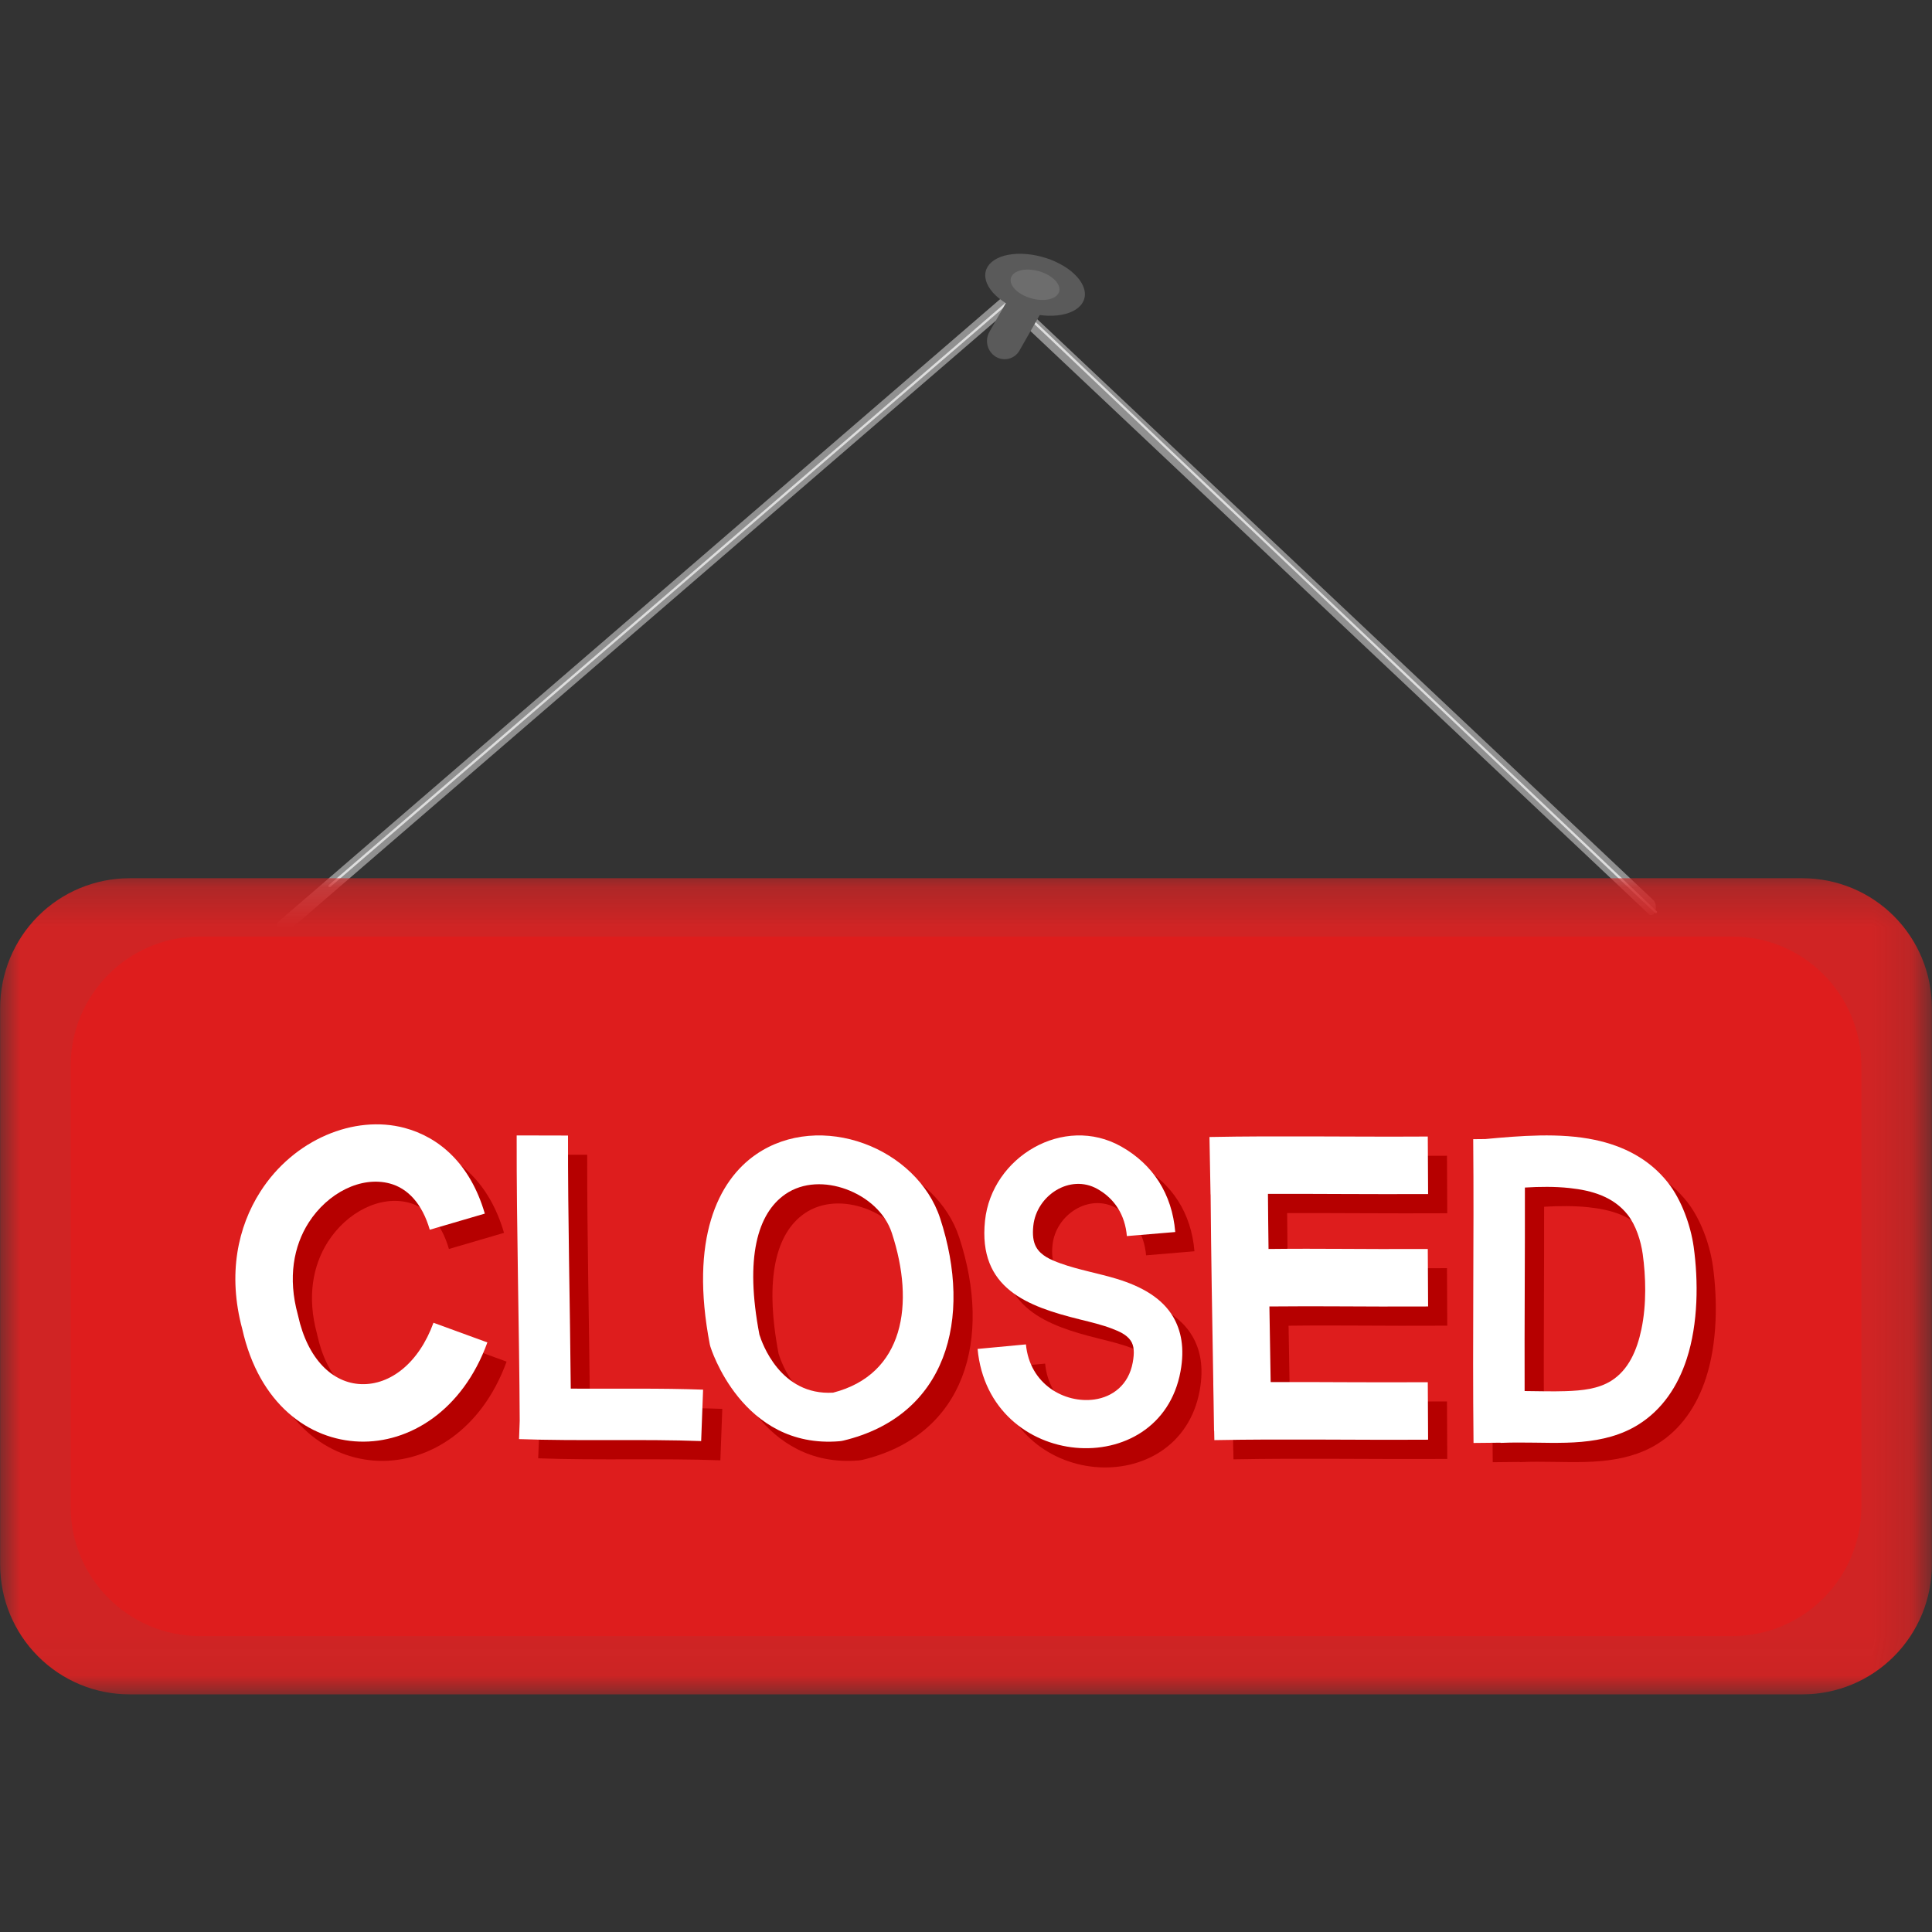 <svg width="49" height="49" viewBox="0 0 49 49" fill="none" xmlns="http://www.w3.org/2000/svg">
<rect x="0" y="0" width="49" height="49" fill="#333333" stroke="none"/>
<g clip-path="url(#clip0_271_8119)">
<path fill-rule="evenodd" clip-rule="evenodd" d="M25.57 7.864L7.179 23.729C7.12 23.78 7.048 23.741 7.017 23.642C6.986 23.542 7.01 23.421 7.069 23.37L25.517 7.456C25.553 7.425 25.596 7.427 25.631 7.459L41.935 22.831C41.993 22.886 42.013 23.01 41.981 23.107C41.949 23.203 41.876 23.238 41.817 23.183L25.57 7.864Z" fill="#909090"/>
<path fill-rule="evenodd" clip-rule="evenodd" d="M25.631 7.648L8.379 22.493C8.367 22.504 8.347 22.502 8.336 22.49C8.326 22.478 8.327 22.458 8.34 22.447L25.613 7.585C25.624 7.575 25.641 7.576 25.653 7.586L42.017 23.111C42.029 23.122 42.03 23.14 42.019 23.152C42.006 23.165 41.988 23.166 41.976 23.154L25.631 7.648Z" fill="#DDDDDD"/>
<path fill-rule="evenodd" clip-rule="evenodd" d="M26.536 7.698L25.776 7.222L25.094 8.417C24.97 8.635 25.039 8.913 25.252 9.046C25.352 9.108 25.472 9.126 25.585 9.098C25.698 9.069 25.796 8.996 25.854 8.894C26.121 8.425 26.536 7.698 26.536 7.698Z" fill="#5A5A5A"/>
<path d="M27.451 7.685C27.426 7.727 27.392 7.765 27.351 7.8C27.31 7.835 27.262 7.867 27.208 7.893C27.154 7.92 27.094 7.942 27.029 7.96C26.963 7.978 26.894 7.991 26.819 7.999C26.745 8.007 26.668 8.01 26.589 8.008C26.508 8.006 26.426 7.999 26.344 7.987C26.261 7.975 26.178 7.958 26.097 7.936C26.014 7.915 25.933 7.889 25.855 7.858C25.776 7.828 25.701 7.794 25.628 7.756C25.555 7.718 25.488 7.677 25.426 7.633C25.363 7.589 25.305 7.543 25.254 7.494C25.203 7.446 25.159 7.396 25.122 7.345C25.085 7.294 25.055 7.243 25.033 7.191C25.011 7.14 24.997 7.089 24.991 7.039C24.985 6.989 24.987 6.94 24.997 6.893C25.007 6.846 25.026 6.802 25.051 6.76C25.078 6.718 25.111 6.68 25.152 6.645C25.193 6.61 25.24 6.579 25.295 6.552C25.349 6.525 25.409 6.503 25.474 6.484C25.54 6.467 25.61 6.454 25.684 6.446C25.758 6.437 25.835 6.435 25.915 6.437C25.994 6.439 26.076 6.447 26.159 6.458C26.241 6.47 26.324 6.487 26.407 6.509C26.49 6.53 26.57 6.557 26.649 6.586C26.727 6.617 26.803 6.651 26.875 6.69C26.947 6.727 27.015 6.768 27.078 6.812C27.141 6.856 27.197 6.902 27.248 6.951C27.299 6.999 27.344 7.049 27.381 7.1C27.419 7.151 27.448 7.202 27.47 7.254C27.492 7.305 27.506 7.356 27.512 7.406C27.519 7.456 27.517 7.505 27.506 7.552C27.496 7.599 27.478 7.643 27.451 7.685Z" fill="#5A5A5A"/>
<path d="M26.839 7.449C26.813 7.49 26.773 7.525 26.72 7.551C26.666 7.578 26.603 7.595 26.529 7.603C26.456 7.61 26.378 7.608 26.297 7.597C26.215 7.585 26.134 7.563 26.057 7.534C25.979 7.504 25.909 7.467 25.846 7.424C25.784 7.38 25.735 7.333 25.698 7.283C25.661 7.232 25.639 7.182 25.633 7.133C25.628 7.083 25.637 7.037 25.664 6.996C25.689 6.955 25.729 6.92 25.782 6.894C25.836 6.867 25.9 6.85 25.973 6.842C26.047 6.833 26.124 6.836 26.206 6.848C26.288 6.86 26.368 6.88 26.446 6.911C26.523 6.941 26.594 6.977 26.656 7.021C26.718 7.065 26.767 7.112 26.804 7.162C26.842 7.213 26.863 7.263 26.868 7.312C26.875 7.362 26.865 7.407 26.839 7.449Z" fill="#6D6D6D"/>
<path fill-rule="evenodd" clip-rule="evenodd" d="M19.702 36.801H21.532V36.816H19.702V36.801Z" fill="#EBEBEB"/>
<mask id="mask0_271_8119" style="mask-type:luminance" maskUnits="userSpaceOnUse" x="0" y="22" width="49" height="21">
<path d="M0 22.213H48.869V42.973H0V22.213Z" fill="white"/>
</mask>
<g mask="url(#mask0_271_8119)">
<path fill-rule="evenodd" clip-rule="evenodd" d="M48.996 25.562C48.996 24.69 48.65 23.853 48.035 23.236C47.421 22.62 46.586 22.274 45.717 22.274C36.802 22.274 12.198 22.274 3.284 22.274C2.414 22.274 1.58 22.62 0.965 23.236C0.35 23.853 0.004 24.69 0.004 25.562C0.004 29.431 0.004 35.816 0.004 39.685C0.004 40.557 0.35 41.393 0.965 42.009C1.58 42.626 2.414 42.973 3.284 42.973C12.198 42.973 36.802 42.973 45.717 42.973C46.586 42.973 47.421 42.626 48.035 42.009C48.65 41.393 48.996 40.557 48.996 39.685C48.996 35.816 48.996 29.431 48.996 25.562Z" fill="#D02424"/>
</g>
<path fill-rule="evenodd" clip-rule="evenodd" d="M47.209 27.04C47.209 25.224 45.742 23.752 43.931 23.752H5.069C3.258 23.752 1.791 25.224 1.791 27.04V38.208C1.791 40.023 3.258 41.495 5.069 41.495H43.931C45.742 41.495 47.209 40.023 47.209 38.208V27.04Z" fill="#DE1D1D"/>
<path fill-rule="evenodd" clip-rule="evenodd" d="M18.503 34.642C18.503 34.642 19.296 37.247 21.776 37.04C21.81 37.038 21.843 37.032 21.875 37.025C24.485 36.398 25.172 33.952 24.328 31.384C24.04 30.503 23.288 29.814 22.401 29.491C21.497 29.16 20.466 29.211 19.661 29.767C18.694 30.433 17.974 31.91 18.49 34.588L18.503 34.642ZM21.616 35.809C23.417 35.345 23.695 33.558 23.105 31.758C22.934 31.236 22.473 30.841 21.947 30.649C21.439 30.464 20.859 30.464 20.406 30.775C19.699 31.263 19.374 32.382 19.747 34.335C19.81 34.542 20.275 35.887 21.616 35.809Z" fill="#B60000"/>
<path fill-rule="evenodd" clip-rule="evenodd" d="M13.668 36.524C13.657 34.156 13.586 31.644 13.591 29.285L14.893 29.288C14.889 31.375 14.943 33.584 14.963 35.707C16.098 35.713 17.264 35.692 18.319 35.732L18.27 37.037C16.817 36.982 15.151 37.042 13.65 36.986L13.668 36.524Z" fill="#B60000"/>
<path fill-rule="evenodd" clip-rule="evenodd" d="M30.294 31.735C30.214 30.763 29.723 30.017 28.923 29.566C27.466 28.745 25.638 29.826 25.469 31.449C25.288 33.167 26.544 33.621 27.88 33.952C28.164 34.023 28.446 34.091 28.694 34.187C28.886 34.26 29.06 34.339 29.162 34.487C29.254 34.618 29.26 34.8 29.215 35.048C29.111 35.612 28.704 35.917 28.244 35.981C27.487 36.087 26.602 35.597 26.507 34.584L25.281 34.699C25.57 37.79 29.903 38.101 30.426 35.273C30.537 34.671 30.44 34.227 30.24 33.887C29.962 33.408 29.441 33.115 28.811 32.923C28.355 32.784 27.837 32.693 27.391 32.533C27.131 32.439 26.89 32.335 26.766 32.115C26.69 31.979 26.67 31.803 26.694 31.577C26.774 30.805 27.625 30.251 28.32 30.643C28.759 30.89 29.022 31.304 29.067 31.838L30.294 31.735Z" fill="#B60000"/>
<path fill-rule="evenodd" clip-rule="evenodd" d="M38.156 29.377C39.026 29.296 40.046 29.208 40.938 29.397C41.666 29.551 42.316 29.882 42.79 30.482C43.134 30.918 43.367 31.568 43.443 32.112C43.561 32.967 43.562 34.049 43.265 34.956C43.038 35.65 42.643 36.243 42.038 36.62C41.614 36.885 41.125 37.01 40.596 37.057C40.083 37.103 39.529 37.072 38.973 37.073L38.775 37.075C38.699 37.077 38.621 37.079 38.545 37.083V37.078L37.859 37.085C37.829 34.338 37.874 31.947 37.85 29.379L38.156 29.377ZM39.155 35.767C39.507 35.771 39.857 35.782 40.192 35.771C40.618 35.757 41.019 35.715 41.349 35.509C41.792 35.232 42.005 34.734 42.118 34.2C42.251 33.562 42.229 32.864 42.15 32.292C42.104 31.961 41.977 31.56 41.766 31.295C41.408 30.84 40.865 30.679 40.29 30.619C39.921 30.58 39.538 30.584 39.162 30.606C39.165 32.312 39.149 33.978 39.155 35.767Z" fill="#B60000"/>
<path fill-rule="evenodd" clip-rule="evenodd" d="M6.631 34.192C6.255 32.799 6.521 31.6 7.091 30.71C7.939 29.384 9.474 28.756 10.745 29.094C11.62 29.326 12.412 29.996 12.783 31.268L11.386 31.677C11.193 31.015 10.827 30.624 10.372 30.503C9.645 30.31 8.8 30.738 8.315 31.497C7.935 32.091 7.783 32.895 8.039 33.825L8.047 33.862C8.29 34.959 8.924 35.568 9.65 35.592C10.387 35.618 11.111 35.055 11.481 34.035L12.848 34.534C12.215 36.277 10.86 37.093 9.6 37.05C8.332 37.007 7.059 36.107 6.631 34.192Z" fill="#B60000"/>
<path fill-rule="evenodd" clip-rule="evenodd" d="M31.19 30.781L31.188 30.782L31.162 29.323C32.982 29.29 34.635 29.323 36.699 29.313L36.706 30.771C35.209 30.779 33.929 30.763 32.645 30.767C32.648 31.236 32.653 31.7 32.659 32.164C34.049 32.149 34.904 32.174 36.699 32.164L36.706 33.622C34.917 33.632 34.066 33.607 32.681 33.623C32.691 34.244 32.702 34.878 32.714 35.539C33.971 35.536 35.201 35.551 36.699 35.544L36.706 37.002C34.65 37.013 33.098 36.979 31.284 37.012L31.28 36.778H31.278C31.274 36.51 31.27 36.248 31.266 35.99L31.258 35.555H31.259C31.23 33.865 31.203 32.353 31.19 30.781Z" fill="#B60000"/>
<path fill-rule="evenodd" clip-rule="evenodd" d="M18.017 34.154C18.017 34.154 18.809 36.759 21.29 36.553C21.323 36.55 21.357 36.545 21.389 36.537C23.999 35.91 24.685 33.464 23.843 30.896C23.554 30.016 22.801 29.326 21.915 29.003C21.01 28.672 19.98 28.723 19.174 29.279C18.208 29.945 17.487 31.422 18.003 34.101L18.017 34.154ZM21.129 35.321C22.93 34.858 23.21 33.07 22.619 31.271C22.448 30.748 21.987 30.355 21.461 30.162C20.953 29.976 20.372 29.976 19.919 30.287C19.212 30.775 18.887 31.894 19.26 33.847C19.323 34.054 19.788 35.4 21.129 35.321Z" fill="white"/>
<path fill-rule="evenodd" clip-rule="evenodd" d="M13.181 36.038C13.17 33.669 13.099 31.156 13.104 28.797L14.406 28.8C14.402 30.888 14.457 33.097 14.476 35.219C15.611 35.226 16.779 35.205 17.832 35.245L17.783 36.549C16.331 36.494 14.664 36.554 13.164 36.499L13.181 36.038Z" fill="white"/>
<path fill-rule="evenodd" clip-rule="evenodd" d="M29.807 31.247C29.727 30.276 29.236 29.529 28.436 29.078C26.979 28.257 25.151 29.339 24.982 30.961C24.802 32.68 26.057 33.134 27.393 33.465C27.677 33.535 27.959 33.603 28.208 33.699C28.399 33.772 28.573 33.852 28.675 33.999C28.767 34.132 28.774 34.312 28.728 34.56C28.624 35.124 28.218 35.429 27.757 35.494C27 35.6 26.115 35.109 26.02 34.097L24.794 34.212C25.083 37.302 29.417 37.613 29.94 34.785C30.051 34.183 29.953 33.74 29.754 33.399C29.474 32.921 28.954 32.627 28.325 32.435C27.868 32.296 27.35 32.205 26.905 32.045C26.644 31.951 26.403 31.847 26.279 31.628C26.204 31.492 26.183 31.316 26.207 31.09C26.288 30.317 27.138 29.763 27.833 30.155C28.272 30.402 28.535 30.817 28.58 31.35L29.807 31.247Z" fill="white"/>
<path fill-rule="evenodd" clip-rule="evenodd" d="M37.669 28.889C38.541 28.808 39.559 28.721 40.45 28.91C41.179 29.064 41.829 29.394 42.303 29.994C42.647 30.431 42.88 31.08 42.956 31.625C43.074 32.48 43.075 33.561 42.778 34.469C42.552 35.162 42.156 35.755 41.551 36.132C41.127 36.397 40.638 36.522 40.108 36.569C39.597 36.615 39.042 36.584 38.487 36.586L38.289 36.588C38.212 36.589 38.135 36.592 38.058 36.595V36.59L37.372 36.597C37.343 33.851 37.387 31.46 37.364 28.892L37.669 28.889ZM38.668 35.28C39.02 35.283 39.37 35.294 39.706 35.283C40.131 35.269 40.532 35.227 40.862 35.022C41.305 34.745 41.518 34.246 41.63 33.713C41.764 33.074 41.742 32.376 41.663 31.805C41.617 31.473 41.49 31.072 41.28 30.807C40.921 30.352 40.378 30.192 39.803 30.131C39.435 30.092 39.051 30.096 38.675 30.119C38.679 31.826 38.662 33.49 38.668 35.28Z" fill="white"/>
<path fill-rule="evenodd" clip-rule="evenodd" d="M6.144 33.705C5.768 32.312 6.034 31.112 6.604 30.222C7.452 28.896 8.987 28.268 10.258 28.606C11.133 28.84 11.925 29.509 12.296 30.78L10.9 31.189C10.708 30.527 10.341 30.137 9.885 30.016C9.159 29.823 8.313 30.251 7.828 31.009C7.448 31.603 7.297 32.407 7.552 33.337L7.561 33.374C7.803 34.472 8.437 35.081 9.163 35.105C9.9 35.13 10.624 34.568 10.994 33.548L12.361 34.047C11.728 35.789 10.373 36.605 9.114 36.562C7.845 36.519 6.572 35.62 6.144 33.705Z" fill="white"/>
<path fill-rule="evenodd" clip-rule="evenodd" d="M30.704 30.294H30.702L30.675 28.837C32.495 28.802 34.148 28.837 36.212 28.825L36.22 30.284C34.723 30.291 33.443 30.276 32.158 30.279C32.162 30.748 32.166 31.212 32.173 31.677C33.562 31.661 34.417 31.686 36.212 31.677L36.22 33.135C34.431 33.144 33.579 33.12 32.195 33.135C32.204 33.757 32.215 34.391 32.227 35.052C33.484 35.048 34.715 35.065 36.212 35.056L36.22 36.514C34.163 36.525 32.613 36.491 30.799 36.525L30.794 36.29H30.791C30.787 36.022 30.783 35.76 30.779 35.502L30.771 35.067H30.772C30.743 33.377 30.717 31.866 30.704 30.294Z" fill="white"/>
</g>
<defs>
<clipPath id="clip0_271_8119">
<rect width="49" height="49" fill="white"/>
</clipPath>
</defs>
</svg>
